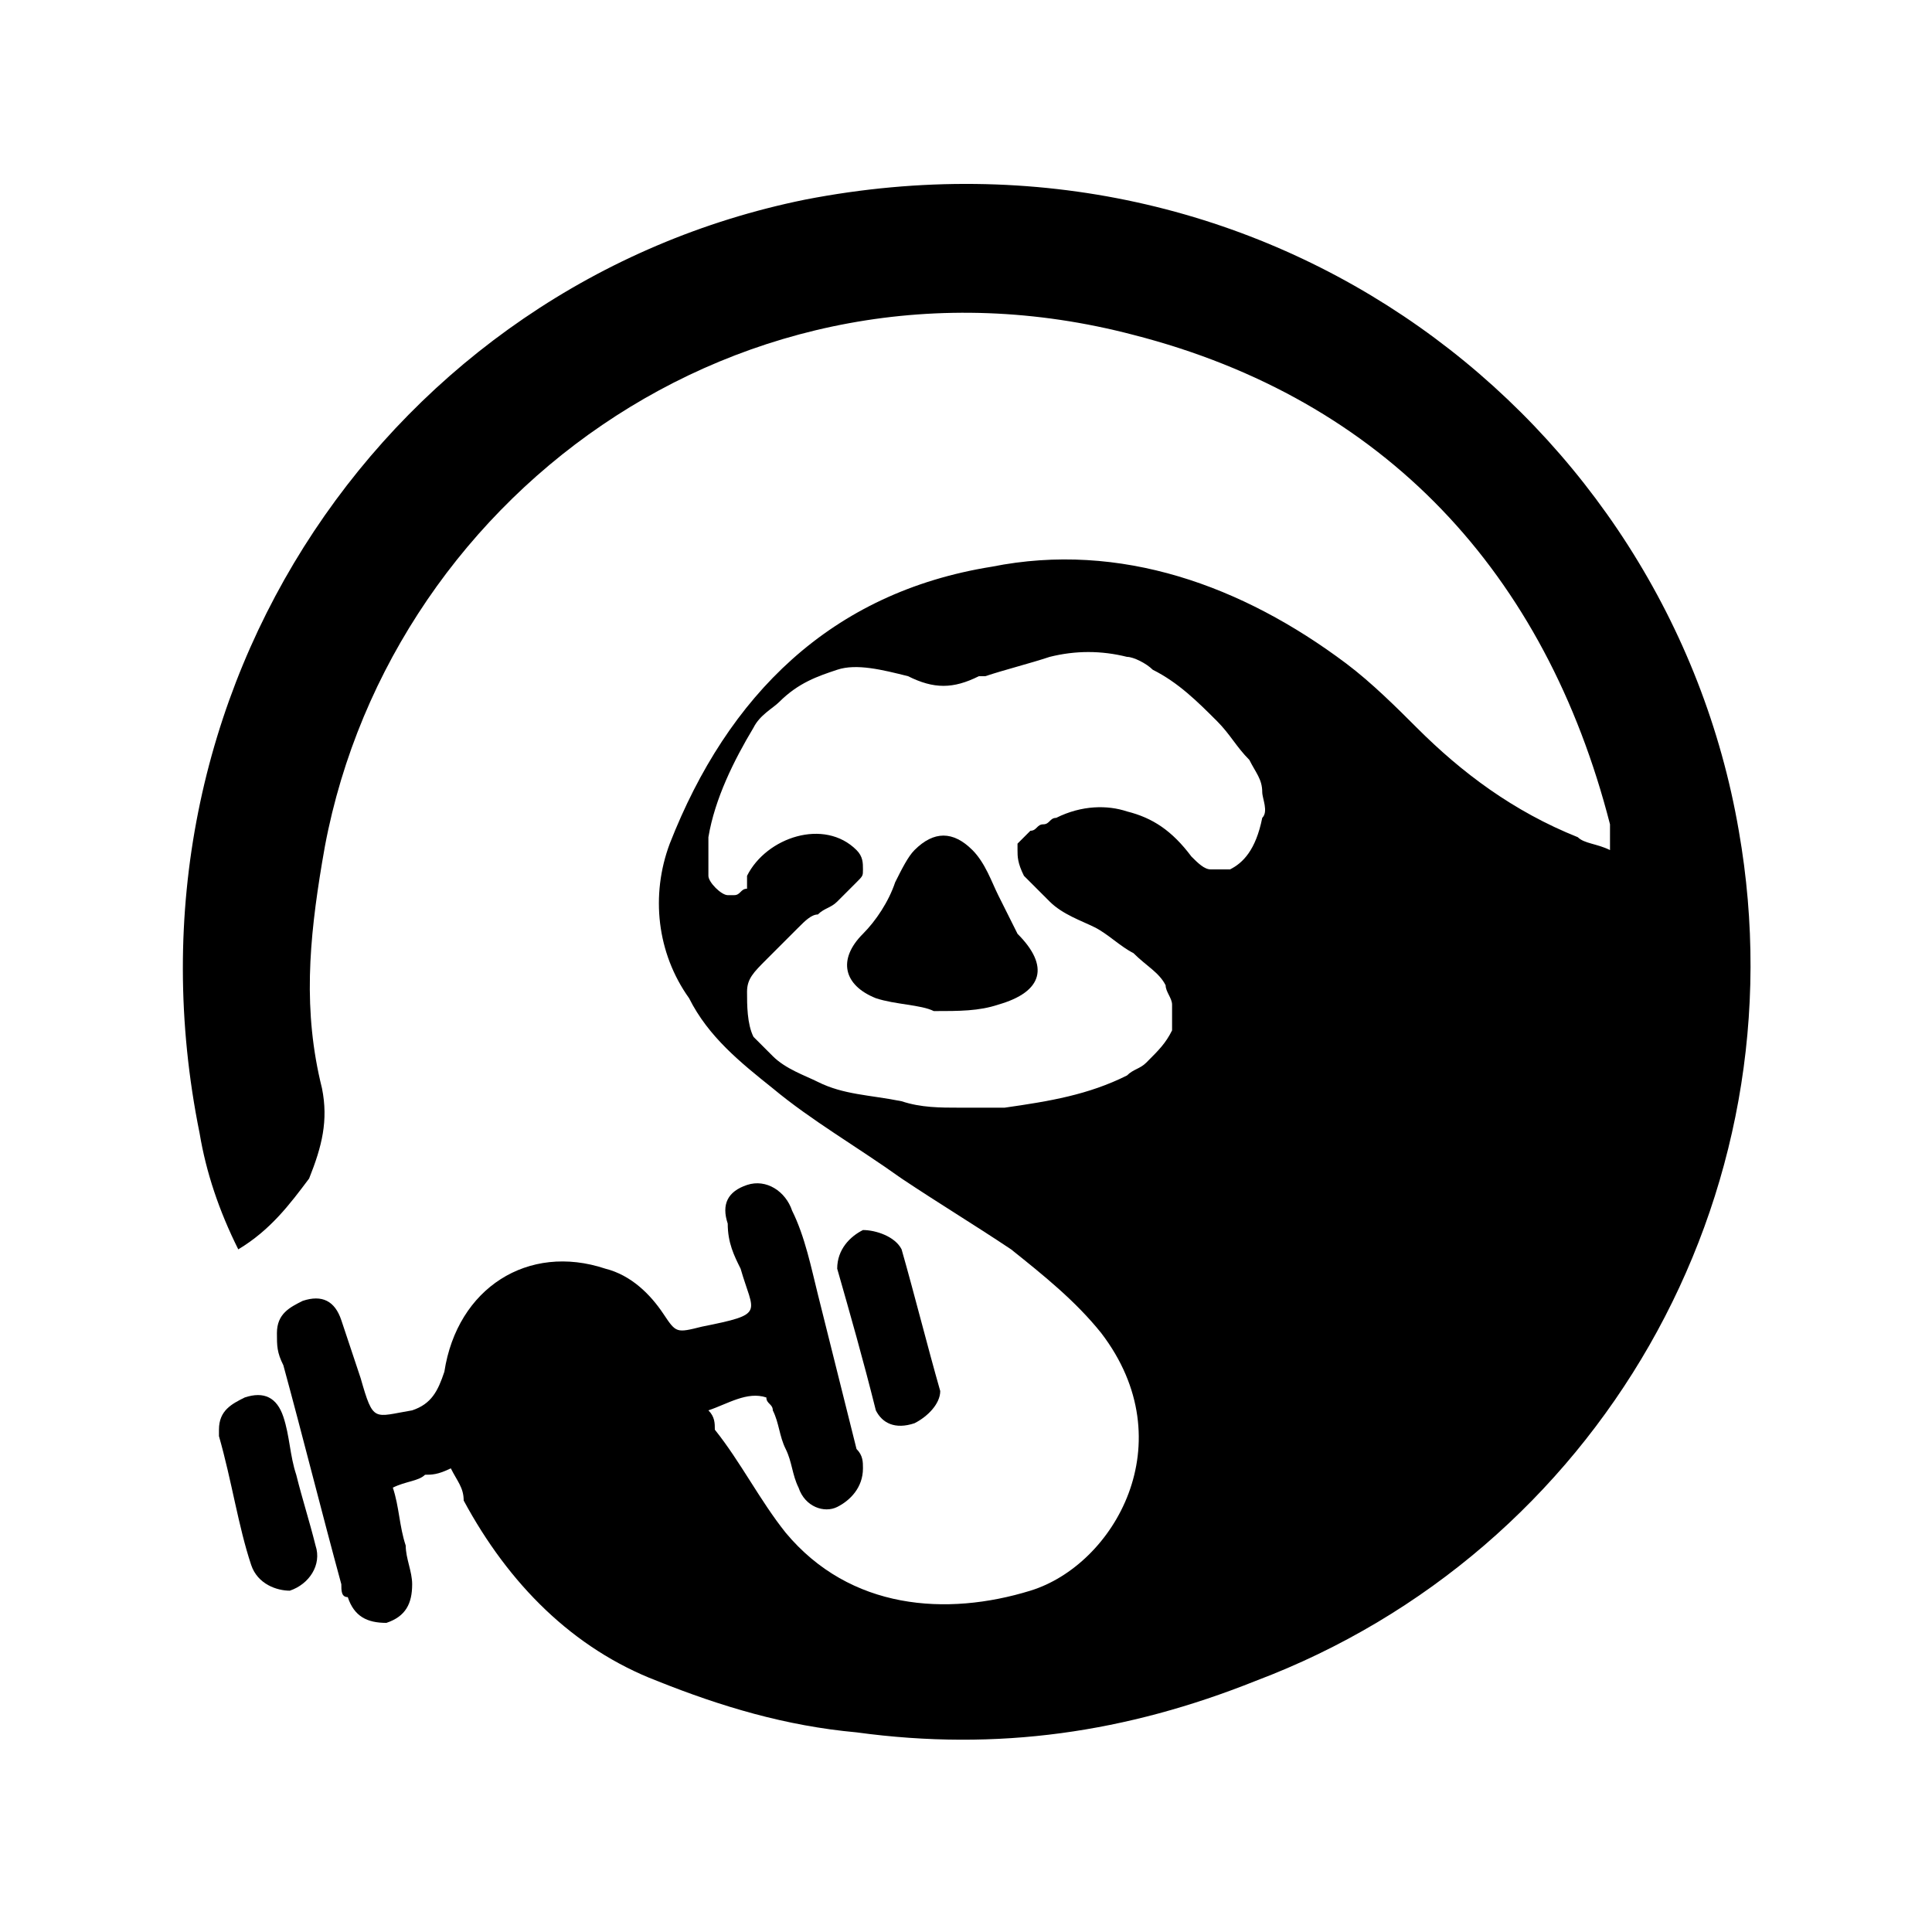 <?xml version="1.0" encoding="utf-8"?>
<!-- Generator: Adobe Illustrator 17.1.0, SVG Export Plug-In . SVG Version: 6.00 Build 0)  -->
<!DOCTYPE svg PUBLIC "-//W3C//DTD SVG 1.1//EN" "http://www.w3.org/Graphics/SVG/1.1/DTD/svg11.dtd">
<svg version="1.1" id="图层_1" xmlns="http://www.w3.org/2000/svg" xmlns:xlink="http://www.w3.org/1999/xlink" x="0px" y="0px"
	 viewBox="0 0 30 30" enable-background="new 0 0 30 30" xml:space="preserve">
<g>
	<path fill-rule="evenodd" clip-rule="evenodd" d="M4.6,22.9c-0.1-0.3-0.1-0.6-0.2-0.9c-0.1-0.3-0.3-0.4-0.6-0.3
		c-0.2,0.1-0.4,0.2-0.4,0.5c0,0,0,0.1,0,0.1c0.2,0.7,0.3,1.4,0.5,2c0.1,0.3,0.4,0.4,0.6,0.4C4.8,24.6,5,24.3,4.9,24
		C4.8,23.6,4.7,23.3,4.6,22.9z"/>
	<path fill-rule="evenodd" clip-rule="evenodd" d="M14.2,22.1c0.2-0.1,0.4-0.3,0.4-0.5c-0.2-0.7-0.4-1.5-0.6-2.2
		c-0.1-0.2-0.4-0.3-0.6-0.3c-0.2,0.1-0.4,0.3-0.4,0.6c0.2,0.7,0.4,1.4,0.6,2.2C13.7,22.1,13.9,22.2,14.2,22.1z"/>
	<path fill-rule="evenodd" clip-rule="evenodd" d="M27,12.9c-1.1-6.4-7.3-11.2-14.5-9.8C6.1,4.4,1.7,10.7,3.1,17.6
		c0.1,0.6,0.3,1.2,0.6,1.8c0.5-0.3,0.8-0.7,1.1-1.1C5,17.8,5.1,17.4,5,16.9c-0.3-1.2-0.2-2.3,0-3.5c0.9-5.6,6.5-9.8,12.6-8.2
		c3.9,1,6.4,3.7,7.4,7.6c0,0.1,0,0.2,0,0.4c-0.2-0.1-0.4-0.1-0.5-0.2c-1-0.4-1.8-1-2.5-1.7c-0.3-0.3-0.7-0.7-1.1-1
		c-1.6-1.2-3.5-1.9-5.5-1.5c-2.5,0.4-4.1,2-5,4.3c-0.3,0.8-0.2,1.7,0.3,2.4c0.3,0.6,0.8,1,1.3,1.4c0.6,0.5,1.3,0.9,2,1.4
		c0.6,0.4,1.1,0.7,1.7,1.1c0.5,0.4,1,0.8,1.4,1.3c1.3,1.7,0.2,3.6-1.1,4c-1.3,0.4-2.8,0.3-3.8-0.9c-0.4-0.5-0.7-1.1-1.1-1.6
		c0-0.1,0-0.2-0.1-0.3c0.3-0.1,0.6-0.3,0.9-0.2c0,0.1,0.1,0.1,0.1,0.2c0.1,0.2,0.1,0.4,0.2,0.6s0.1,0.4,0.2,0.6
		c0.1,0.3,0.4,0.4,0.6,0.3c0.2-0.1,0.4-0.3,0.4-0.6c0-0.1,0-0.2-0.1-0.3c-0.2-0.8-0.4-1.6-0.6-2.4c-0.1-0.4-0.2-0.9-0.4-1.3
		c-0.1-0.3-0.4-0.5-0.7-0.4c-0.3,0.1-0.4,0.3-0.3,0.6c0,0.3,0.1,0.5,0.2,0.7c0.2,0.7,0.4,0.7-0.6,0.9c-0.4,0.1-0.4,0.1-0.6-0.2
		c-0.2-0.3-0.5-0.6-0.9-0.7c-1.2-0.4-2.3,0.3-2.5,1.6c-0.1,0.3-0.2,0.5-0.5,0.6c-0.6,0.1-0.6,0.2-0.8-0.5c-0.1-0.3-0.2-0.6-0.3-0.9
		c-0.1-0.3-0.3-0.4-0.6-0.3c-0.2,0.1-0.4,0.2-0.4,0.5c0,0.2,0,0.3,0.1,0.5c0.3,1.1,0.6,2.3,0.9,3.4c0,0.1,0,0.2,0.1,0.2
		c0.1,0.3,0.3,0.4,0.6,0.4c0.3-0.1,0.4-0.3,0.4-0.6c0-0.2-0.1-0.4-0.1-0.6c-0.1-0.3-0.1-0.6-0.2-0.9c0.2-0.1,0.4-0.1,0.5-0.2
		c0.1,0,0.2,0,0.4-0.1c0.1,0.2,0.2,0.3,0.2,0.5c0.7,1.3,1.7,2.3,3,2.8c1,0.4,2,0.7,3.1,0.8c2.2,0.3,4.2,0,6.2-0.8
		C24.8,24.1,28,18.6,27,12.9z M19.1,13.5c-0.1,0-0.2,0-0.3,0c-0.1,0-0.2-0.1-0.3-0.2c0,0,0,0,0,0c-0.3-0.4-0.6-0.6-1-0.7
		c-0.3-0.1-0.7-0.1-1.1,0.1c-0.1,0-0.1,0.1-0.2,0.1c-0.1,0-0.1,0.1-0.2,0.1c-0.1,0.1-0.1,0.1-0.2,0.2c0,0,0,0.1,0,0.1
		c0,0.1,0,0.2,0.1,0.4c0,0,0.1,0.1,0.1,0.1c0.1,0.1,0.2,0.2,0.3,0.3c0.2,0.2,0.5,0.3,0.7,0.4c0.2,0.1,0.4,0.3,0.6,0.4
		c0.2,0.2,0.4,0.3,0.5,0.5c0,0.1,0.1,0.2,0.1,0.3c0,0.1,0,0.3,0,0.4c-0.1,0.2-0.2,0.3-0.4,0.5c-0.1,0.1-0.2,0.1-0.3,0.2
		c-0.6,0.3-1.2,0.4-1.9,0.5c-0.2,0-0.5,0-0.7,0c-0.3,0-0.6,0-0.9-0.1c-0.5-0.1-0.9-0.1-1.3-0.3c-0.2-0.1-0.5-0.2-0.7-0.4
		c-0.1-0.1-0.2-0.2-0.3-0.3c-0.1-0.2-0.1-0.5-0.1-0.7c0-0.2,0.1-0.3,0.3-0.5c0.1-0.1,0.2-0.2,0.3-0.3c0.1-0.1,0.1-0.1,0.2-0.2
		c0.1-0.1,0.2-0.2,0.3-0.2c0.1-0.1,0.2-0.1,0.3-0.2c0.1-0.1,0.2-0.2,0.3-0.3c0.1-0.1,0.1-0.1,0.1-0.2c0-0.1,0-0.2-0.1-0.3
		c-0.5-0.5-1.4-0.2-1.7,0.4c0,0,0,0.1,0,0.1c0,0,0,0,0,0c0,0,0,0,0,0.1c0,0,0,0,0,0c-0.1,0-0.1,0.1-0.2,0.1c0,0-0.1,0-0.1,0
		c-0.1,0-0.3-0.2-0.3-0.3c0,0,0-0.1,0-0.2c0-0.1,0-0.3,0-0.4c0.1-0.6,0.4-1.2,0.7-1.7c0.1-0.2,0.3-0.3,0.4-0.4
		c0.3-0.3,0.6-0.4,0.9-0.5c0.3-0.1,0.7,0,1.1,0.1c0.4,0.2,0.7,0.2,1.1,0c0,0,0.1,0,0.1,0c0.3-0.1,0.7-0.2,1-0.3
		c0.4-0.1,0.8-0.1,1.2,0c0.1,0,0.3,0.1,0.4,0.2c0.4,0.2,0.7,0.5,1,0.8c0.2,0.2,0.3,0.4,0.5,0.6c0.1,0.2,0.2,0.3,0.2,0.5
		c0,0.1,0.1,0.3,0,0.4C19.5,13.2,19.3,13.4,19.1,13.5z"/>
	<path fill-rule="evenodd" clip-rule="evenodd" d="M15.5,13.9c-0.1-0.2-0.2-0.5-0.4-0.7c-0.3-0.3-0.6-0.3-0.9,0
		c-0.1,0.1-0.2,0.3-0.3,0.5c-0.1,0.3-0.3,0.6-0.5,0.8c-0.4,0.4-0.3,0.8,0.2,1c0.3,0.1,0.7,0.1,0.9,0.2c0.4,0,0.7,0,1-0.1
		c0.7-0.2,0.8-0.6,0.3-1.1C15.7,14.3,15.6,14.1,15.5,13.9z"/>
</g>
</svg>

